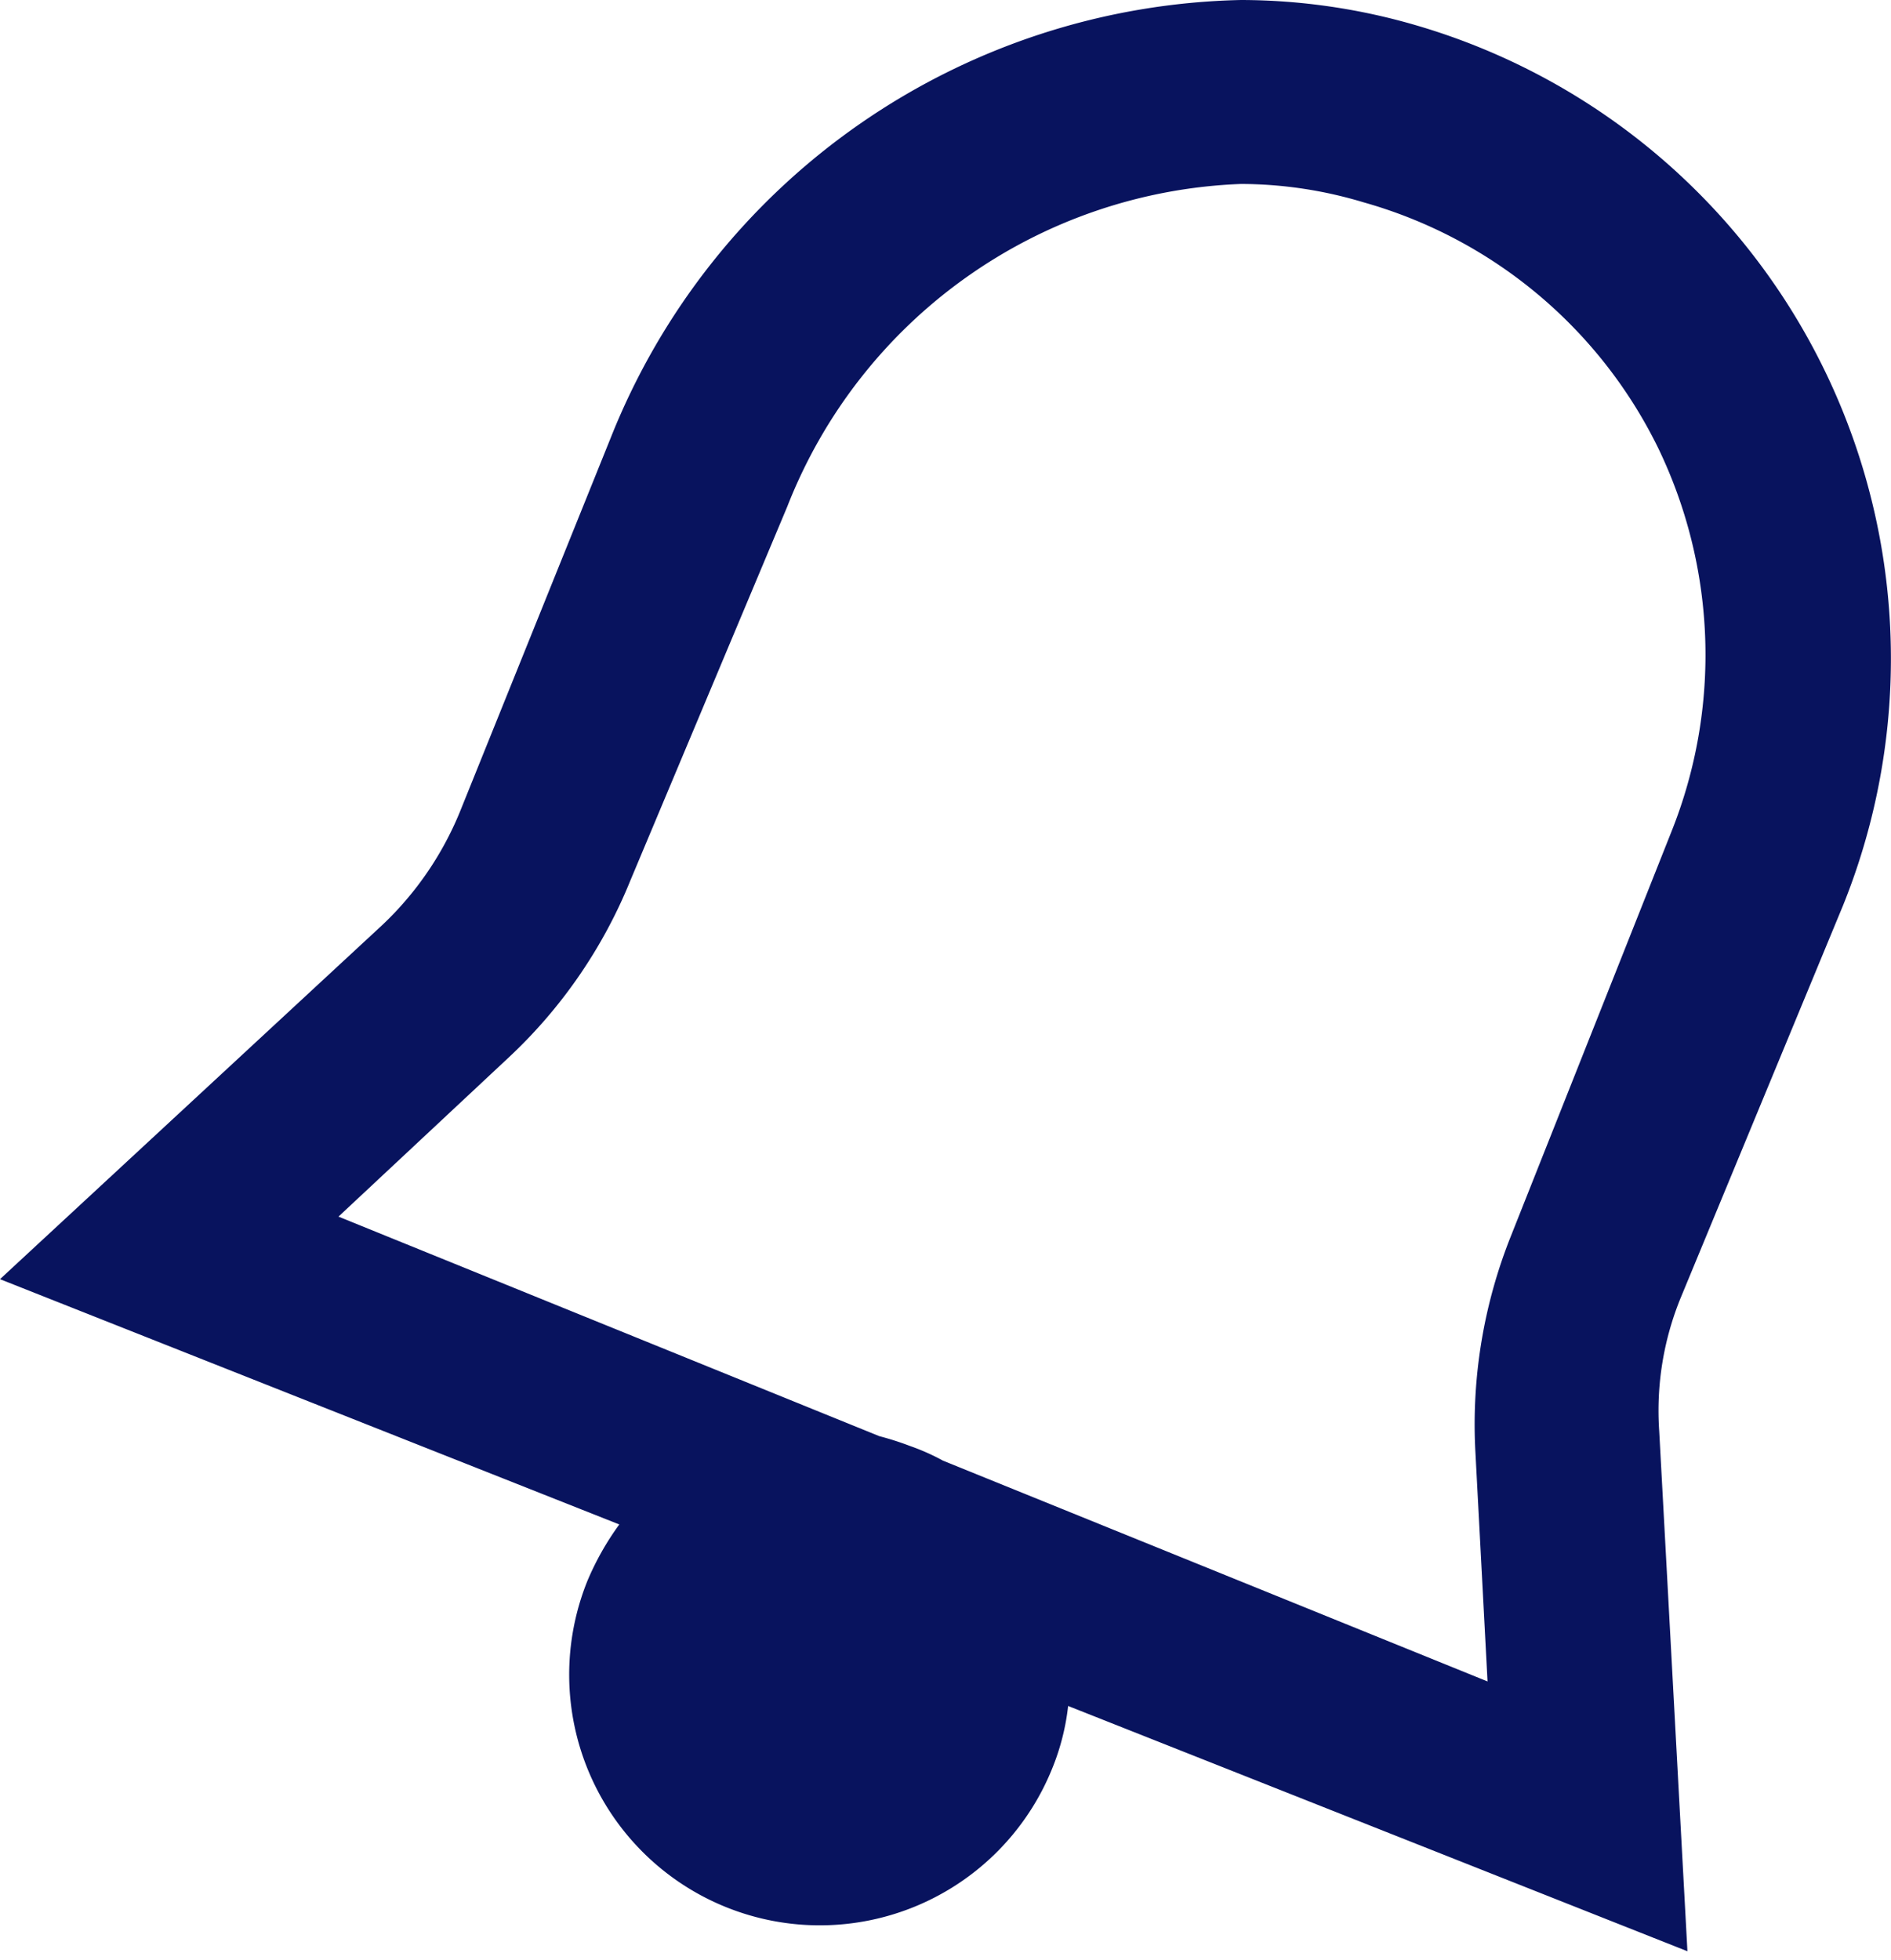 <svg id="Layer_1" data-name="Layer 1" xmlns="http://www.w3.org/2000/svg" viewBox="0 0 15.42 15.98"><defs><style>.cls-1{fill:#08135e;}</style></defs><path class="cls-1" d="M15.61,7.38A5.38,5.38,0,0,0,12.14.21,5.12,5.12,0,0,0,10.7,0,5.66,5.66,0,0,0,5.56,3.57L4.33,6.62a2.65,2.65,0,0,1-.63.92L.58,10.43l5.05,2a2.28,2.28,0,0,0-.26.46,2,2,0,0,0,3.79,1.53,1.91,1.91,0,0,0,.13-.51l5.05,2-.23-4.24a2.43,2.43,0,0,1,.18-1.1Zm-2.71,2.7a4.14,4.14,0,0,0-.29,1.74l.1,1.89-4.44-1.8A1.79,1.79,0,0,0,8,11.79a2.41,2.41,0,0,0-.25-.08L3.34,9.92,4.72,8.63a4.06,4.06,0,0,0,1-1.45L7,4.13A4.14,4.14,0,0,1,10.7,1.5a3.48,3.48,0,0,1,1,.15,3.83,3.83,0,0,1,2.4,2,3.88,3.88,0,0,1,.11,3.13Z" transform="translate(-0.58)"/></svg>